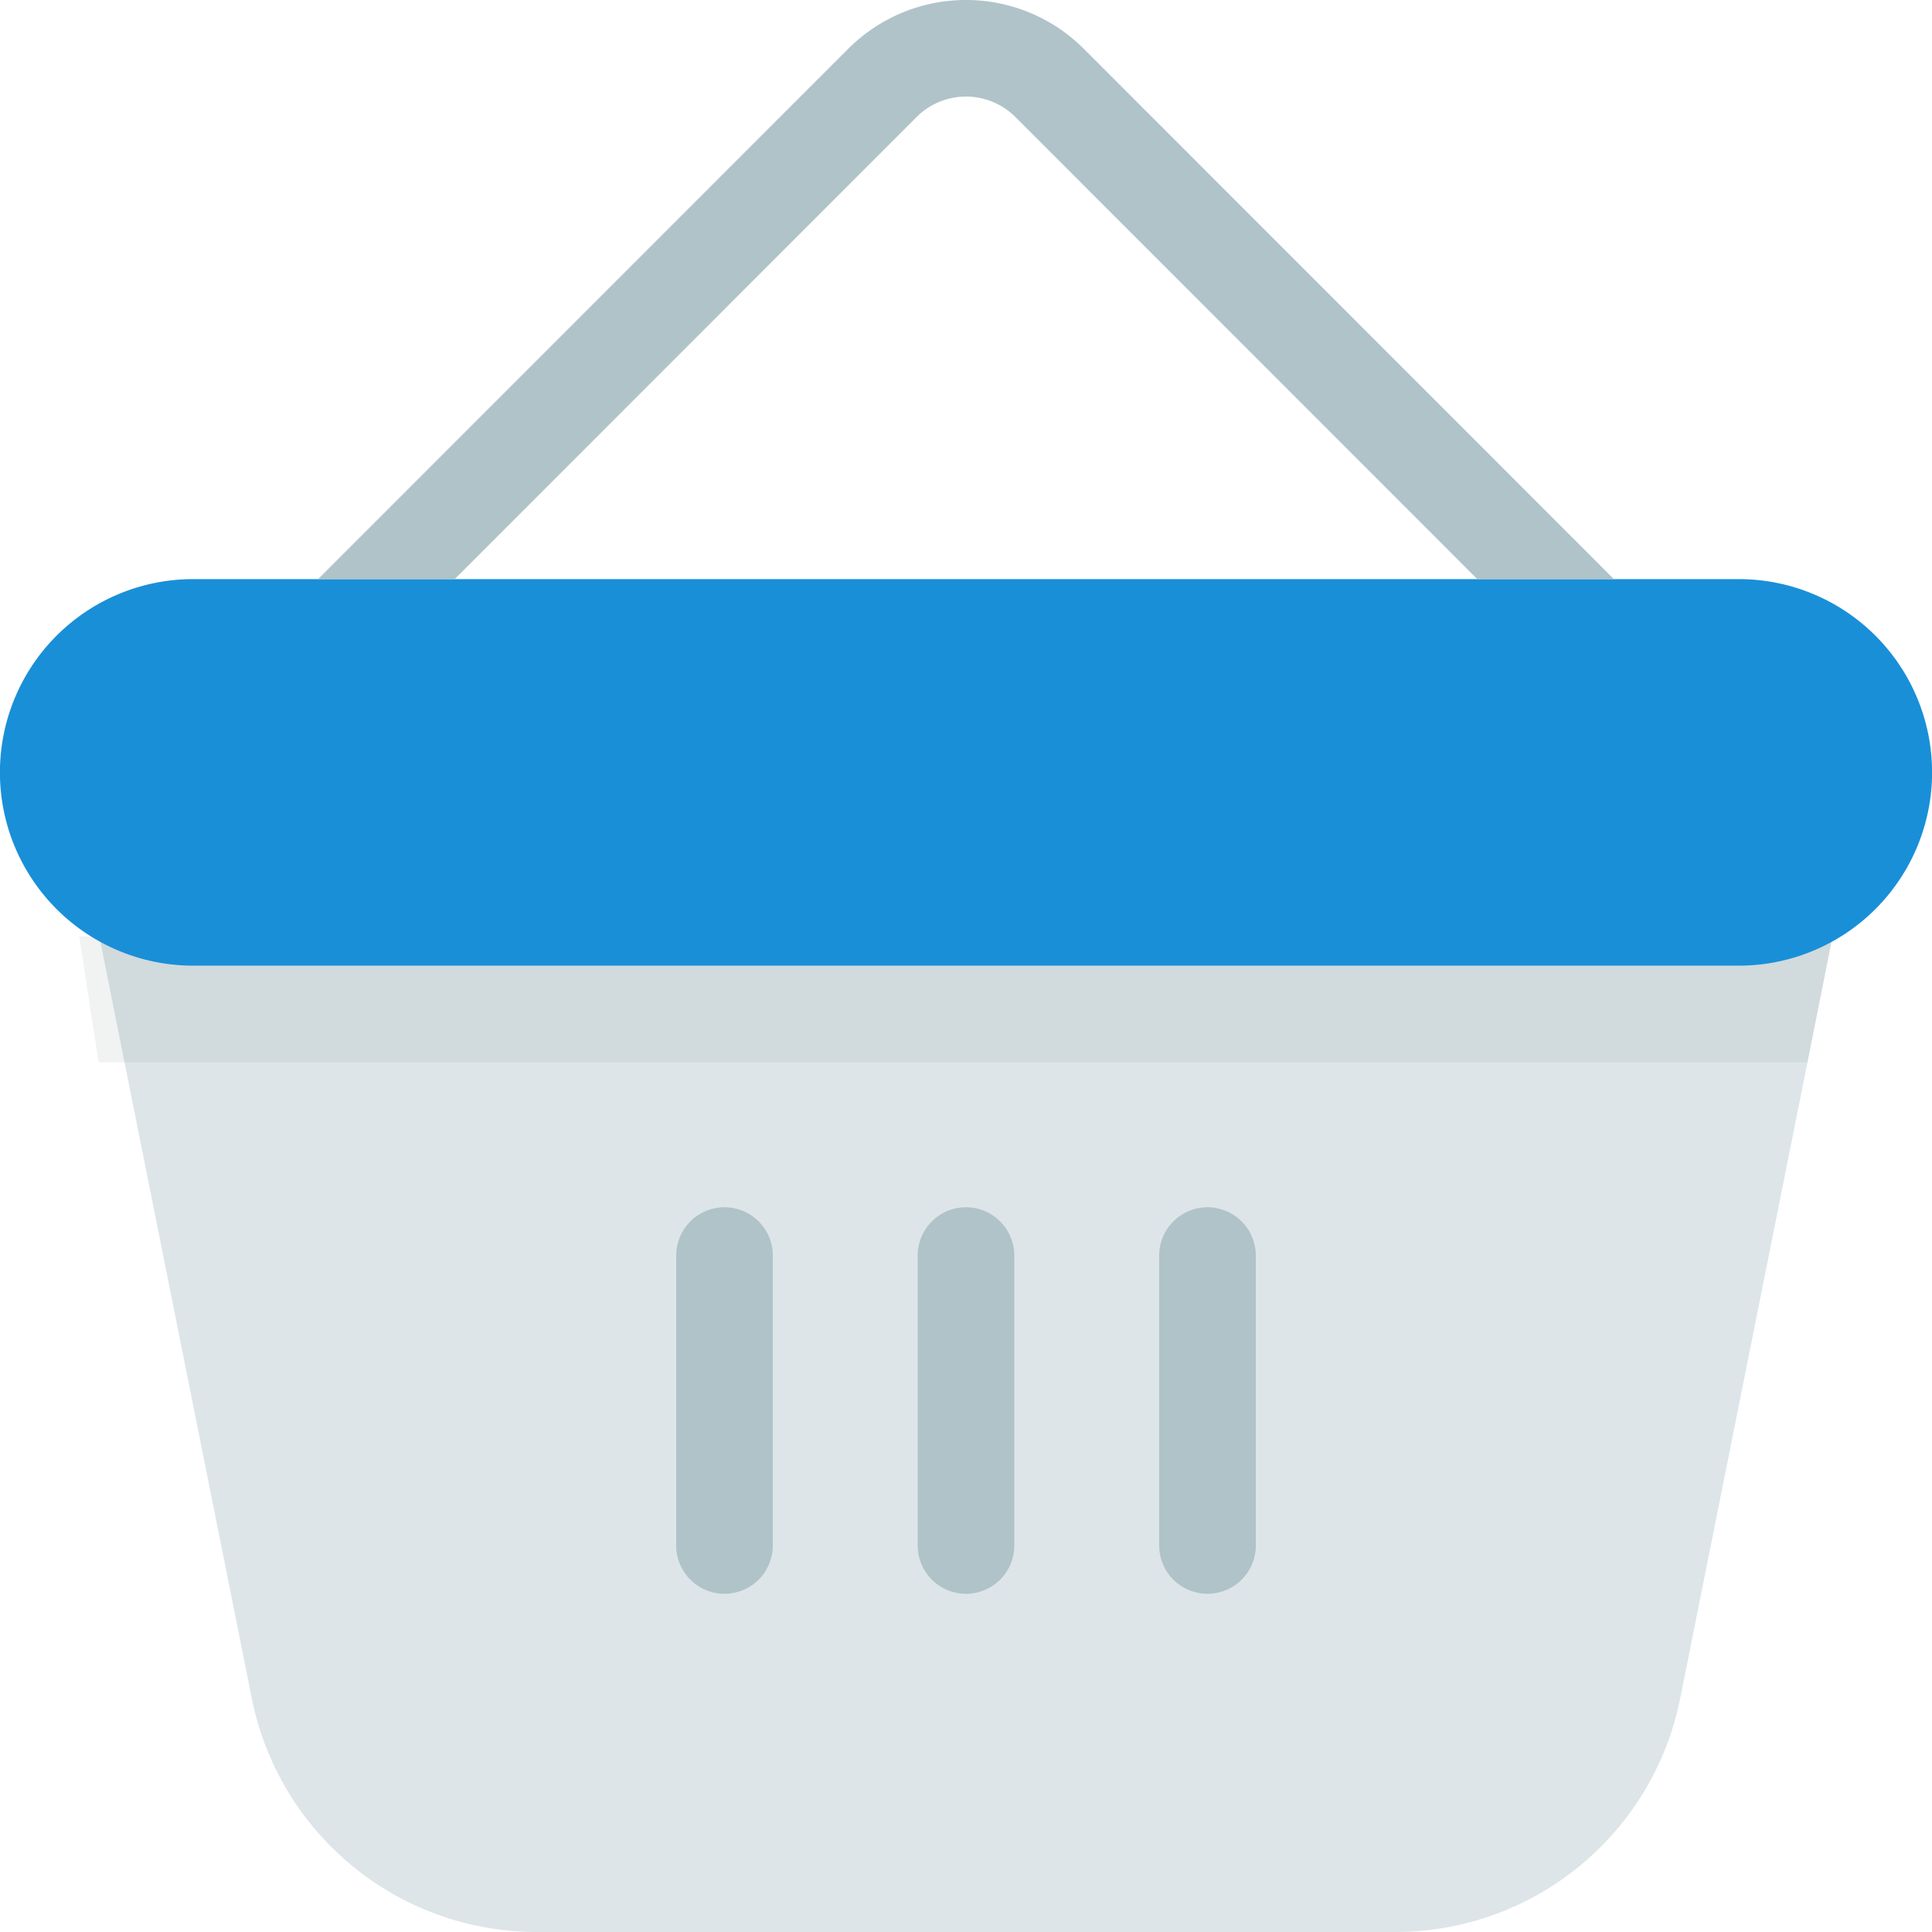 <svg id="Layer_1" data-name="Layer 1" xmlns="http://www.w3.org/2000/svg" viewBox="0 0 512 512"><defs><style>.cls-1{fill:#dde5e8;}.cls-2{fill:#198fd8;}.cls-3{fill:#afc3c9;}.cls-4{fill:#17292d;opacity:0.06;}</style></defs><title>cart-flat</title><path class="cls-1" d="M489.21,230.3l-3.57,17.85L479,281.52,445.24,450.24A77,77,0,0,1,369.93,512H142.07a77,77,0,0,1-75.31-61.77L33,281.52l-6.67-33.37L22.79,230.3Z"/><path class="cls-2" d="M460.8,153.47H51.2a51.22,51.22,0,0,0,0,102.44H460.8a51.22,51.22,0,0,0,0-102.44Z"/><path class="cls-3" d="M256,422.37a12.8,12.8,0,0,1-12.8-12.8V332.74a12.8,12.8,0,1,1,25.6,0v76.83A12.8,12.8,0,0,1,256,422.37Z"/><path class="cls-3" d="M192,422.37a12.8,12.8,0,0,1-12.8-12.8V332.74a12.8,12.8,0,1,1,25.6,0v76.83A12.8,12.8,0,0,1,192,422.37Z"/><path class="cls-3" d="M320,422.37a12.8,12.8,0,0,1-12.8-12.8V332.74a12.8,12.8,0,1,1,25.6,0v76.83A12.8,12.8,0,0,1,320,422.37Z"/><path class="cls-4" d="M460.8,255.91H51.2a50.87,50.87,0,0,1-27-7.76H21l5.12,33.37H479l6.38-31.89A50.87,50.87,0,0,1,460.8,255.91Z"/><path class="cls-3" d="M120.5,153.47,242.92,31a18.52,18.52,0,0,1,26.16,0L391.5,153.47h36.2L287.18,12.9a44.12,44.12,0,0,0-62.36,0L84.3,153.47Z"/></svg>